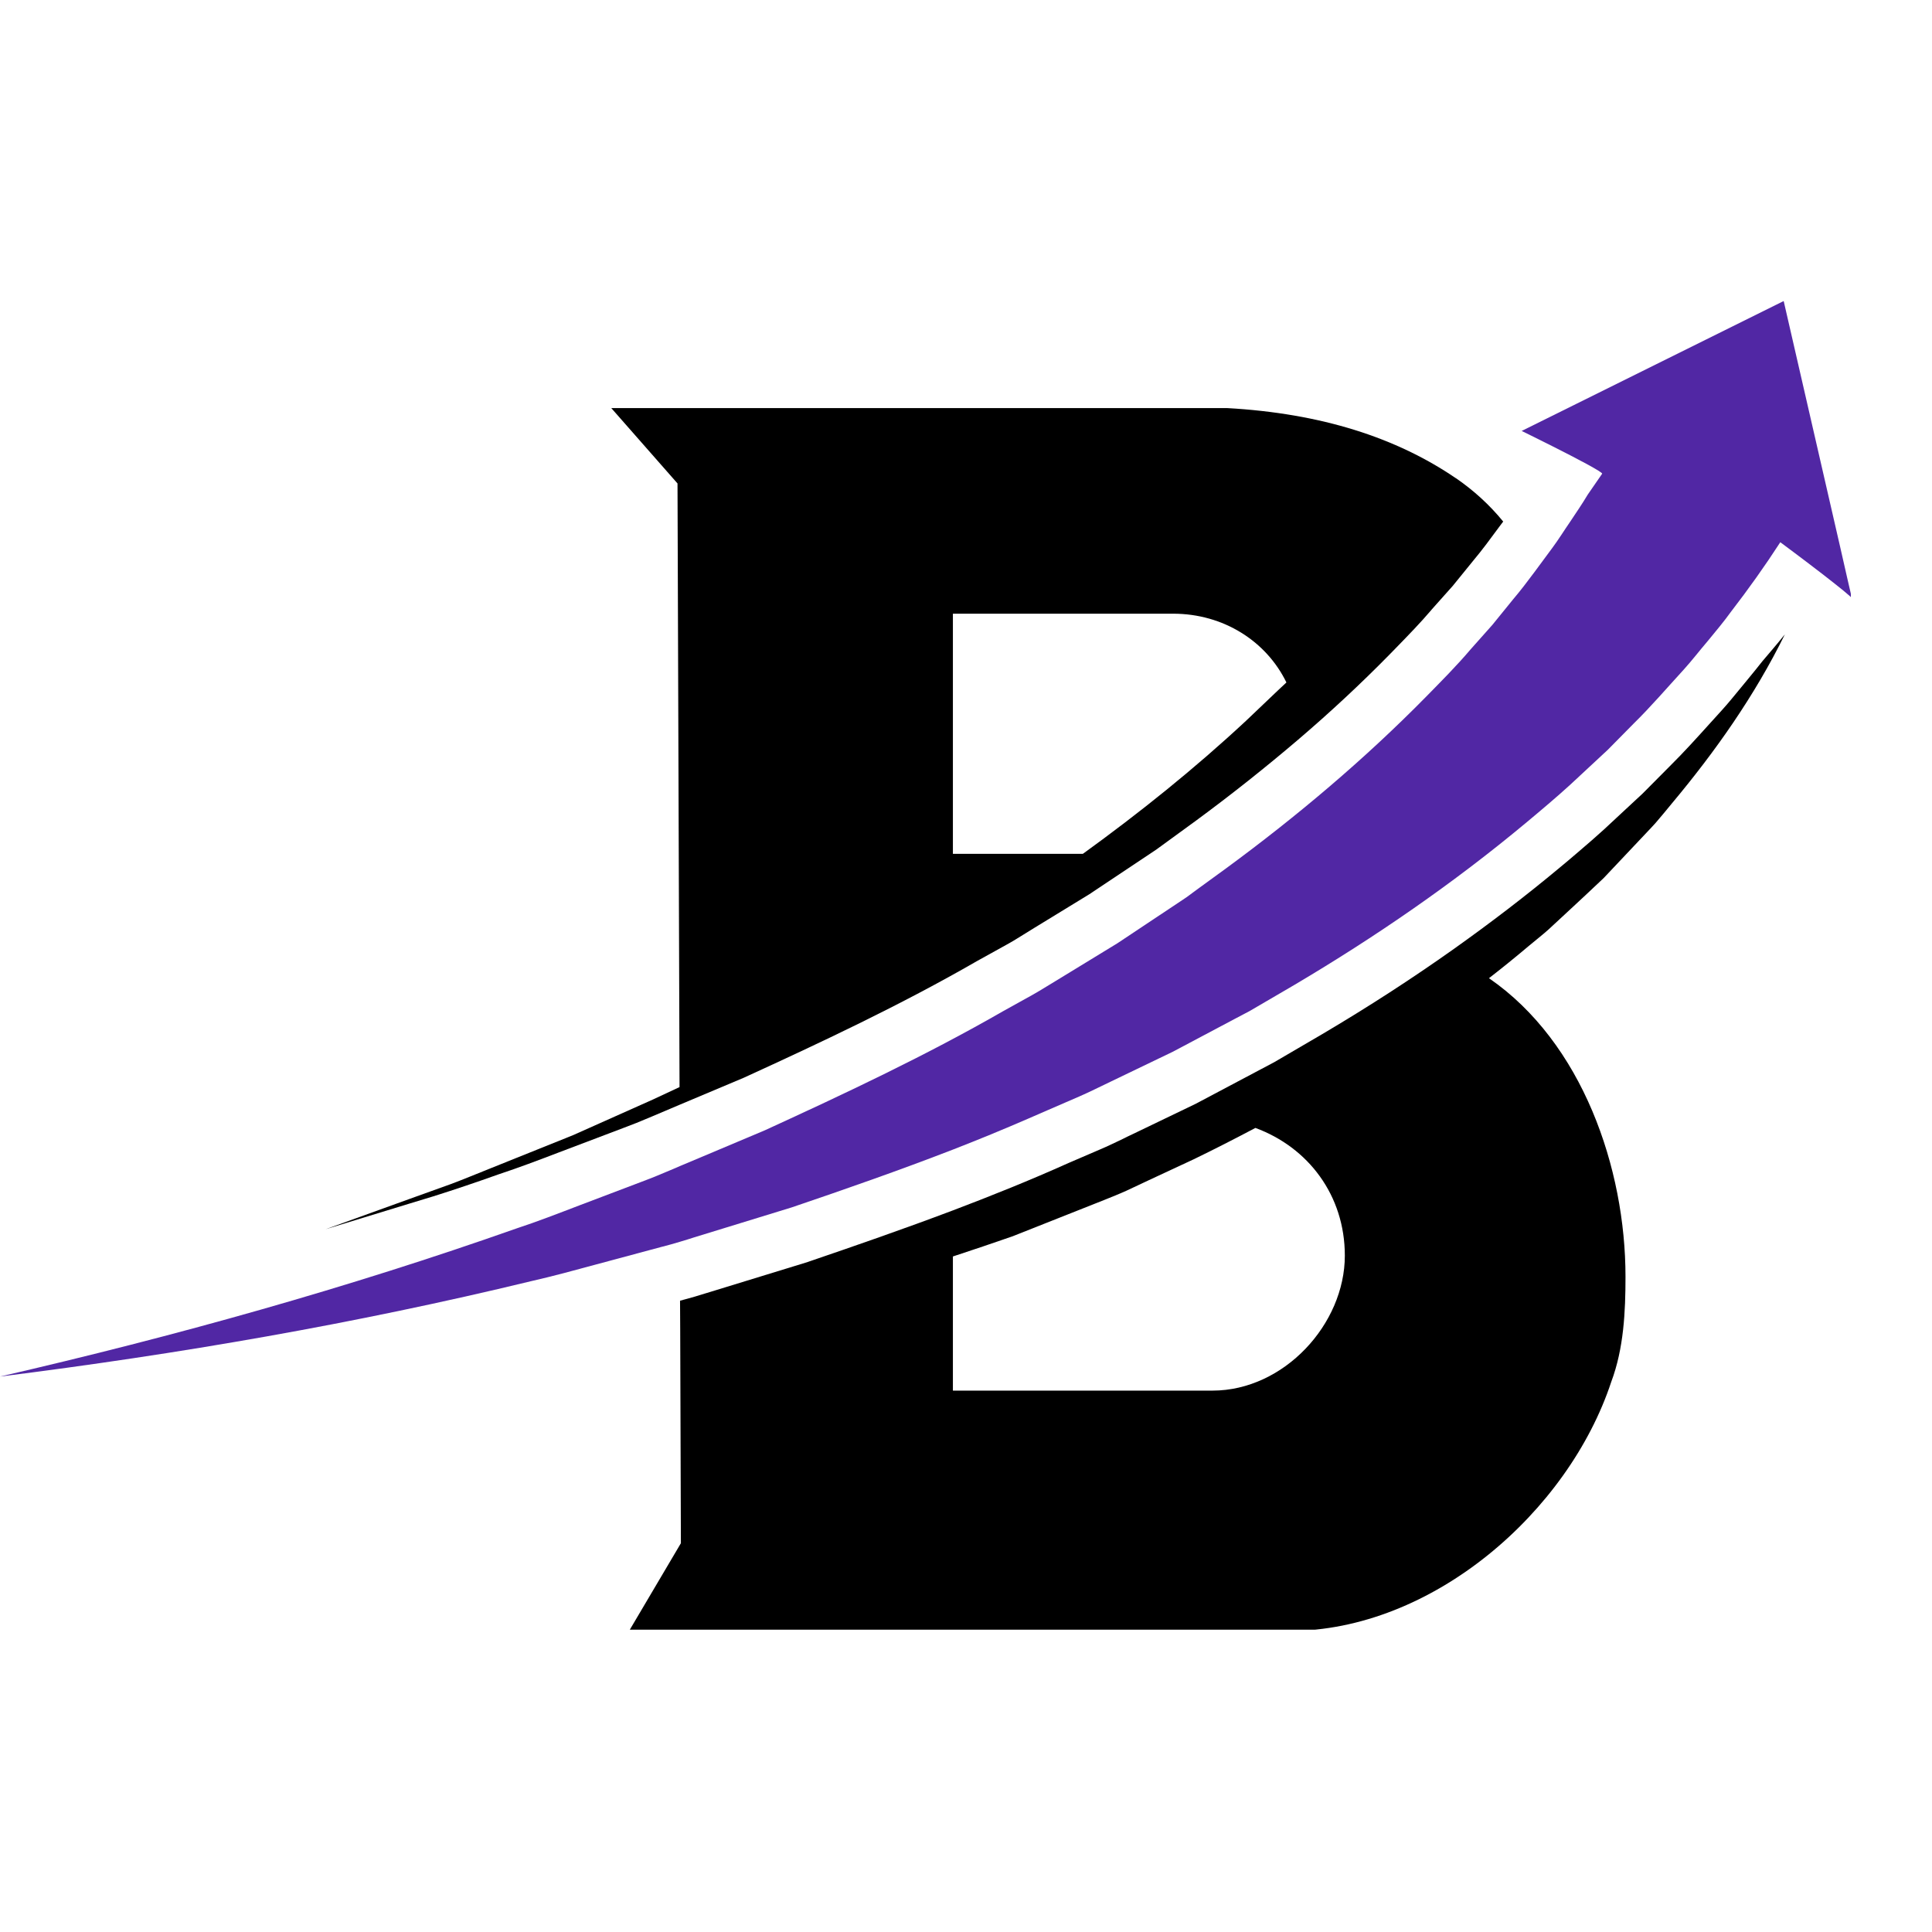 <svg xmlns="http://www.w3.org/2000/svg" xmlns:xlink="http://www.w3.org/1999/xlink" width="500" zoomAndPan="magnify" viewBox="0 0 375 375" height="500" preserveAspectRatio="xMidYMid meet" version="1.0"><defs><clipPath id="bbcc215907"><path d="M 0 58.316 L 359.25 58.316 L 359.25 268 L 0 268 Z M 0 58.316 " clip-rule="nonzero"/></clipPath><clipPath id="5956b2e681"><path d="M 122 123 L 347 123 L 347 316.316 L 122 316.316 Z M 122 123 " clip-rule="nonzero"/></clipPath></defs><g clip-path="url(#bbcc215907)"><path fill="#5127a4" d="M 115.723 245.426 L 128.445 242.008 C 129.629 241.711 130.812 241.383 131.996 241.02 C 132.914 240.758 133.836 240.461 134.758 240.164 L 141.07 238.227 L 153.691 234.348 C 164.148 230.797 174.602 227.148 184.957 223.137 C 189.855 221.23 194.754 219.223 199.586 217.121 C 200.836 216.562 202.117 216.035 203.367 215.477 L 209.516 212.812 C 211.555 211.926 213.559 210.906 215.566 209.953 L 227.664 204.133 L 239.562 197.82 L 242.555 196.242 L 245.48 194.535 L 251.332 191.117 C 266.918 181.879 282.039 171.52 296.34 159.586 C 297.031 159.027 297.688 158.438 298.379 157.879 C 301.27 155.445 304.133 152.98 306.895 150.348 L 312.055 145.551 L 317.051 140.488 C 320.438 137.168 323.562 133.516 326.816 129.965 C 328.426 128.191 329.906 126.25 331.484 124.41 C 333.027 122.535 334.574 120.695 336.02 118.691 C 339.34 114.383 342.531 109.914 345.555 105.246 C 345.555 105.246 350.125 108.629 354.035 111.656 C 356.898 113.891 359.43 115.895 359.461 116.16 C 359.461 116.16 357.852 109.223 357.258 106.527 C 354.199 93.145 346.211 58.43 346.211 58.43 L 306.105 78.32 L 295.355 83.645 C 295.355 83.645 298.18 85.027 301.438 86.668 C 305.941 88.938 311.234 91.699 310.969 91.961 L 308.176 96.008 C 307.125 97.781 305.941 99.492 304.789 101.234 C 303.605 102.941 302.52 104.719 301.27 106.395 C 300.121 107.941 298.969 109.52 297.82 111.062 C 296.473 112.871 295.125 114.648 293.645 116.391 L 289.668 121.289 L 285.457 126.023 C 282.73 129.242 279.738 132.234 276.777 135.258 C 264.91 147.324 251.828 158.371 238.051 168.496 L 232.855 172.277 L 230.262 174.184 L 227.598 175.961 L 216.879 183.094 L 205.898 189.801 C 204.059 190.887 202.25 192.07 200.375 193.121 L 194.754 196.242 C 179.828 204.824 164.18 212.188 148.465 219.387 L 136.531 224.418 L 131.996 226.324 L 130.547 226.949 C 128.543 227.805 126.57 228.625 124.531 229.383 L 112.402 233.984 C 108.359 235.531 104.312 237.109 100.203 238.457 C 67.492 249.996 33.961 259.363 0 267.188 C 34.551 262.852 69.004 256.934 103.066 248.68 C 107.273 247.727 111.48 246.578 115.723 245.426 Z M 115.723 245.426 " fill-opacity="1" fill-rule="nonzero"/></g><path fill="#000000" d="M 96.688 227.969 L 96.883 227.902 C 100.664 226.652 104.414 225.238 108.359 223.727 L 120.852 218.992 C 122.625 218.336 124.367 217.645 126.504 216.727 L 131.93 214.426 L 144.355 209.195 C 159.152 202.426 174.801 195.094 189.691 186.512 L 195.445 183.324 C 196.531 182.73 197.582 182.074 198.633 181.418 C 199.324 180.988 200.016 180.562 200.703 180.137 L 211.457 173.559 L 223.191 165.734 L 224.508 164.848 L 232.133 159.293 C 239.105 154.164 245.711 148.902 251.957 143.578 C 258.27 138.188 264.156 132.695 269.613 127.141 L 271.059 125.66 C 273.457 123.195 275.727 120.859 277.797 118.426 L 277.93 118.262 L 281.973 113.727 L 285.953 108.828 C 287.695 106.758 289.336 104.52 291.078 102.152 C 291.309 101.859 291.539 101.531 291.77 101.234 C 289.141 98.012 286.082 95.219 282.598 92.816 C 282.566 92.785 282.531 92.785 282.531 92.785 C 271.09 84.992 256.527 80.227 238.148 79.207 L 118.648 79.207 L 131.504 93.836 L 131.898 211.004 C 130.219 211.793 128.543 212.582 126.832 213.371 L 111.219 220.34 L 95.34 226.719 C 92.676 227.77 90.047 228.891 87.383 229.875 L 79.328 232.77 L 63.219 238.586 L 79.559 233.59 L 84.094 232.211 C 88.371 230.863 92.543 229.449 96.688 227.969 Z M 184.992 119.117 L 227.695 119.117 C 237.492 119.117 245.809 124.477 249.691 132.465 C 249.164 132.957 248.605 133.484 248.078 133.977 L 241.863 139.895 C 231.871 149.199 221.219 157.746 210.172 165.734 L 184.957 165.734 L 184.957 119.117 Z M 184.992 119.117 " fill-opacity="1" fill-rule="nonzero"/><g clip-path="url(#5956b2e681)"><path fill="#000000" d="M 256.496 200.812 L 247.324 206.172 L 232.066 214.258 L 226.051 217.152 L 219.969 220.078 C 219.18 220.441 218.523 220.77 217.867 221.098 C 216.418 221.789 215.008 222.477 213.527 223.102 L 207.41 225.734 C 199.949 229.086 192.422 232.109 184.957 234.938 C 175.457 238.523 166.086 241.777 157.012 244.867 L 156.75 244.965 L 137.781 250.785 C 135.676 251.441 133.805 252 131.996 252.461 L 132.027 257.918 L 132.16 299.539 L 122.102 316.566 L 250.25 316.566 C 278.027 316.566 304.426 293.426 312.746 268.207 C 315.176 261.73 315.508 254.598 315.508 247.793 C 315.508 226.785 307.156 202.359 289.008 189.867 C 291.641 187.828 294.234 185.723 296.801 183.555 C 298.051 182.5 299.332 181.516 300.547 180.43 L 304.133 177.109 C 306.531 174.906 308.898 172.672 311.266 170.438 L 318.004 163.301 C 319.121 162.086 320.273 160.938 321.359 159.719 C 322.41 158.469 323.496 157.219 324.516 155.938 C 332.93 145.879 340.59 135.031 346.441 123.129 C 345.027 124.902 343.551 126.613 342.07 128.355 C 341.148 129.539 340.23 130.656 339.309 131.773 L 339.176 131.938 C 338.617 132.598 338.125 133.223 337.633 133.812 C 336.547 135.129 335.461 136.477 334.211 137.855 C 333.457 138.68 332.699 139.535 331.945 140.355 C 329.445 143.117 326.883 145.977 324.086 148.738 L 318.828 154.031 L 313.73 158.766 C 310.609 161.758 307.418 164.453 304.328 167.082 L 302.785 168.367 C 296.207 173.855 289.371 179.082 282.203 184.18 C 274.184 189.867 265.633 195.422 256.496 200.812 Z M 261.031 243.715 C 261.031 256.996 249.23 269.918 235.324 269.918 L 184.957 269.918 L 184.957 243.879 C 188.836 242.598 192.684 241.316 196.531 239.969 L 214.281 232.934 C 215.762 232.34 217.242 231.75 218.688 231.094 L 223.027 229.055 L 231.707 225.012 C 235.719 223.07 239.695 221.031 243.672 218.93 C 253.93 222.707 261.031 232.012 261.031 243.715 Z M 261.031 243.715 " fill-opacity="1" fill-rule="nonzero"/></g></svg>